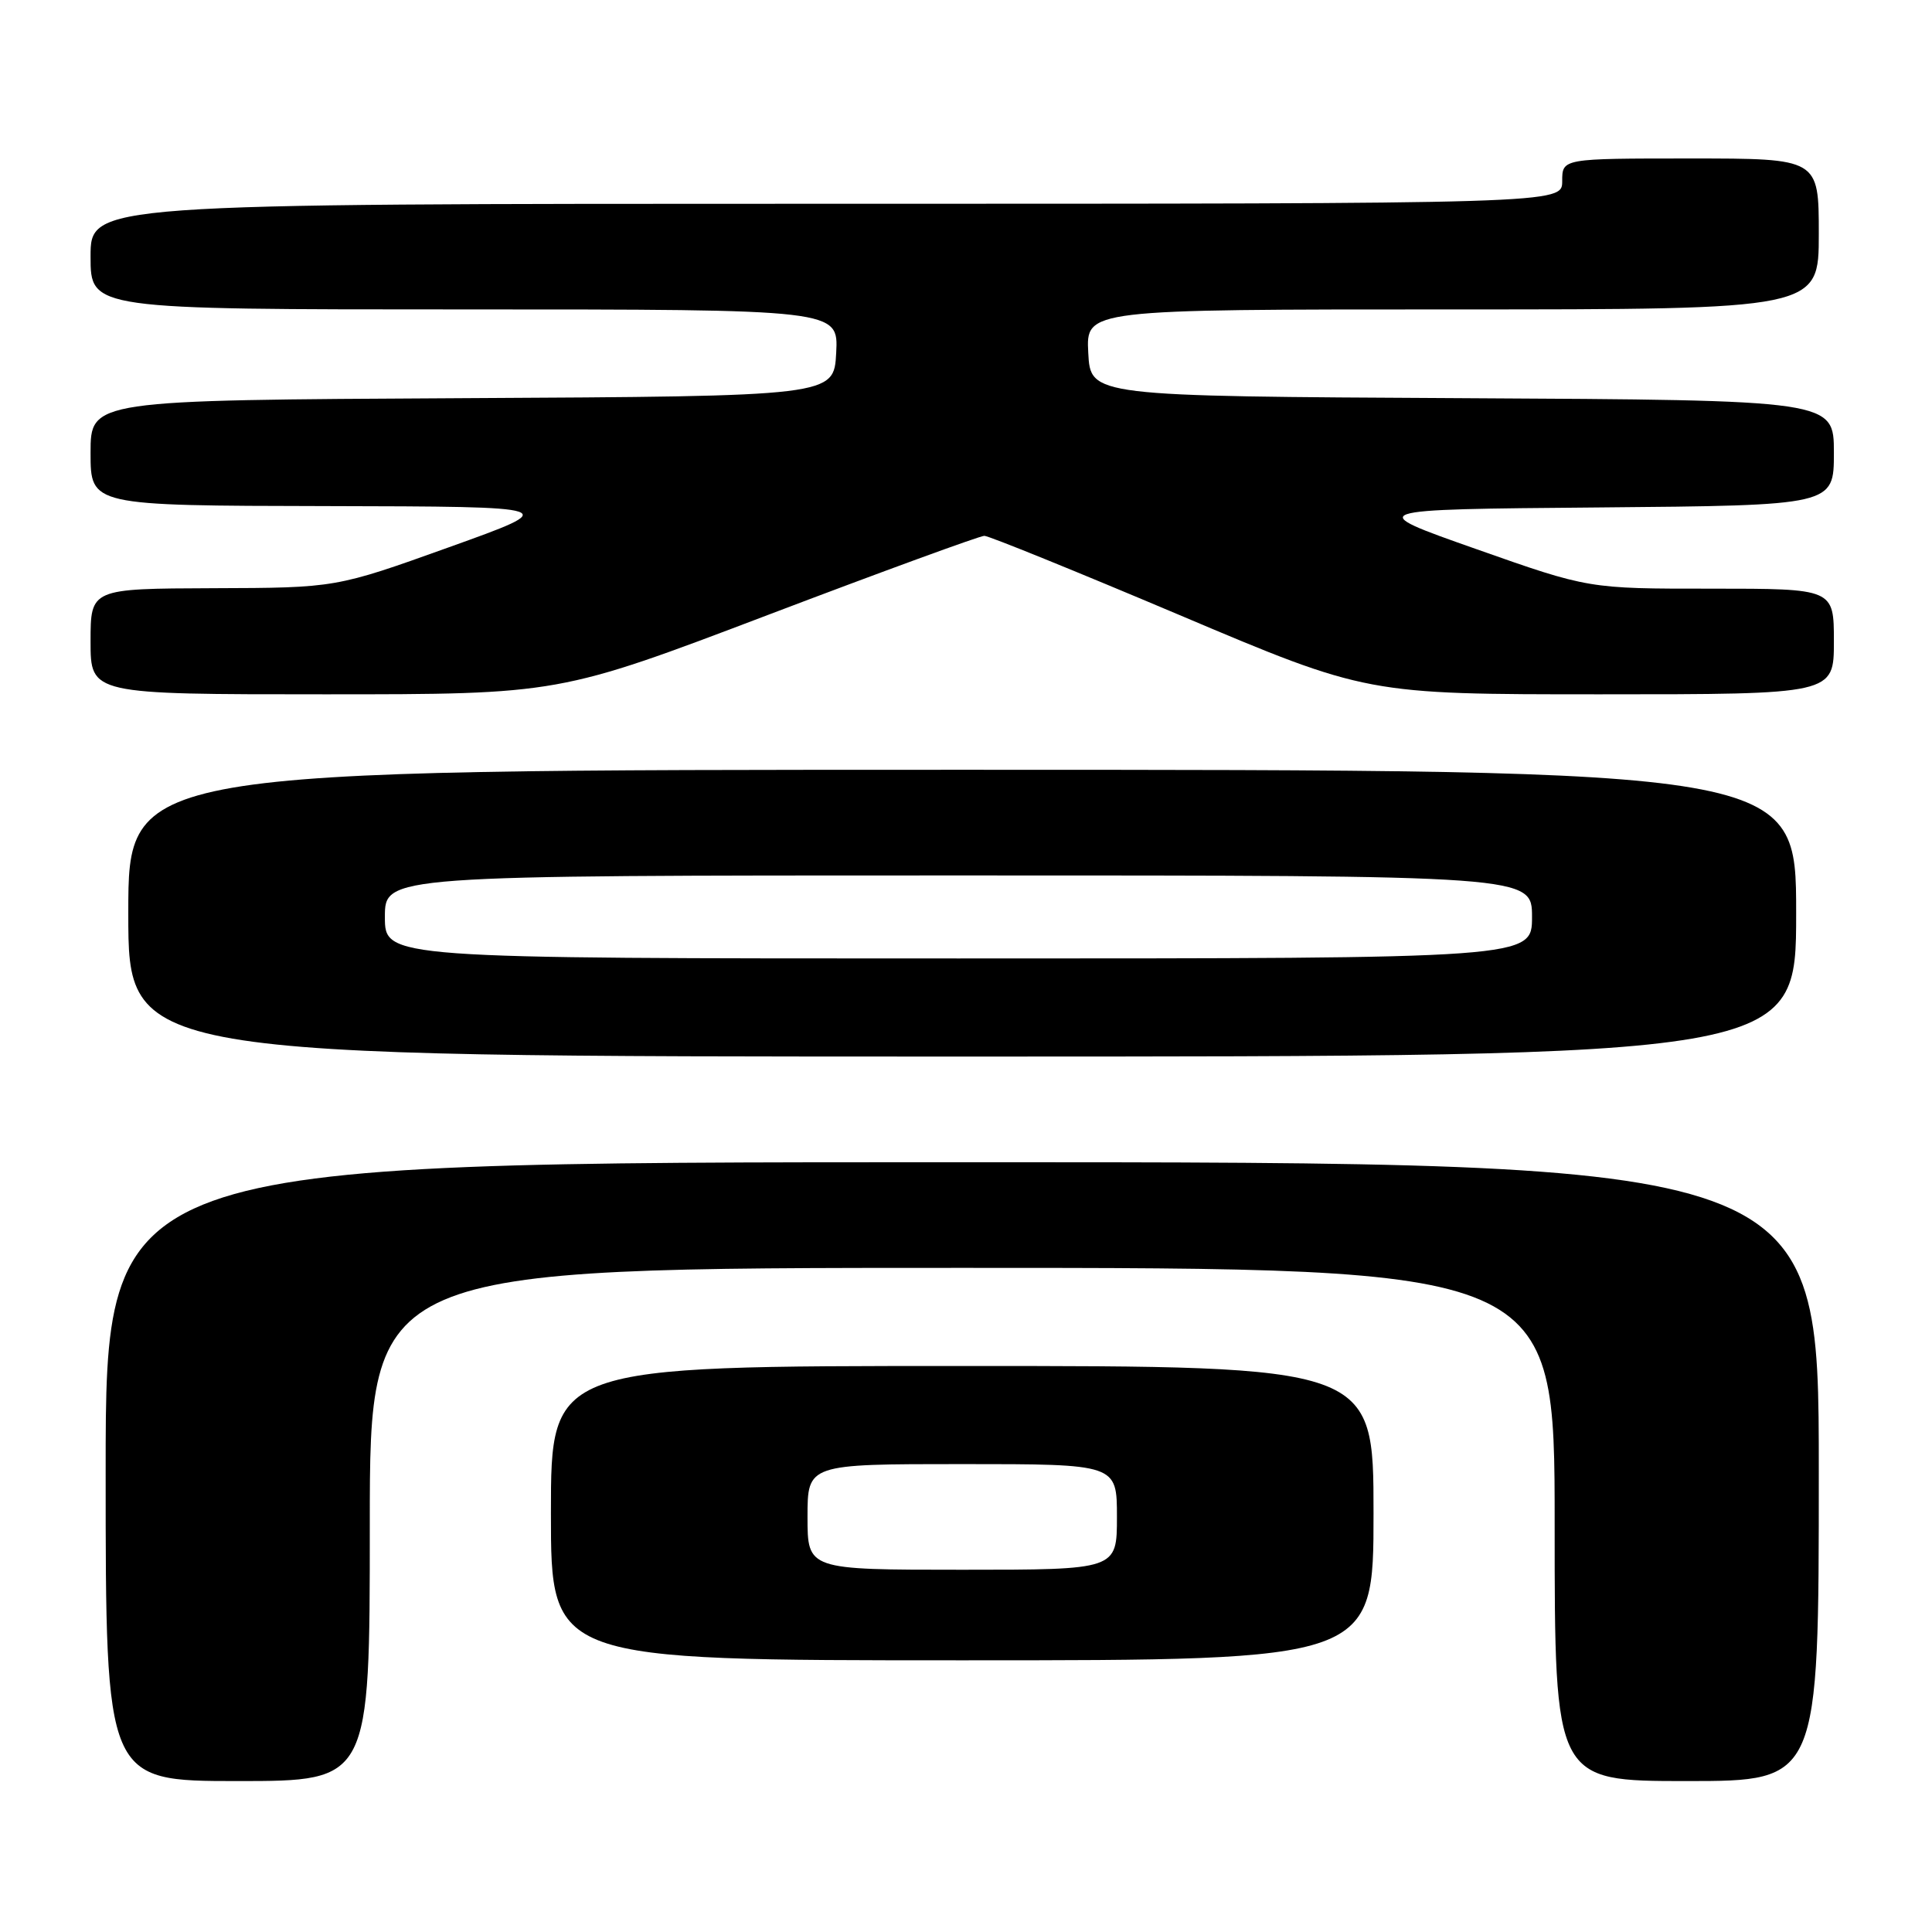 <?xml version="1.0" encoding="UTF-8" standalone="no"?>
<!DOCTYPE svg PUBLIC "-//W3C//DTD SVG 1.1//EN" "http://www.w3.org/Graphics/SVG/1.1/DTD/svg11.dtd" >
<svg xmlns="http://www.w3.org/2000/svg" xmlns:xlink="http://www.w3.org/1999/xlink" version="1.1" viewBox="0 0 256 256">
 <g >
 <path fill="currentColor"
d=" M 49.00 202.00 C 49.00 168.00 49.00 168.00 127.50 168.00 C 206.00 168.00 206.00 168.00 206.00 202.00 C 206.00 236.00 206.00 236.00 223.50 236.00 C 241.00 236.00 241.00 236.00 241.00 195.00 C 241.00 154.00 241.00 154.00 127.50 154.00 C 14.00 154.00 14.00 154.00 14.00 195.00 C 14.00 236.00 14.00 236.00 31.50 236.00 C 49.00 236.00 49.00 236.00 49.00 202.00 Z  M 182.00 200.50 C 182.00 181.00 182.00 181.00 127.50 181.00 C 73.00 181.00 73.00 181.00 73.00 200.50 C 73.00 220.00 73.00 220.00 127.50 220.00 C 182.00 220.00 182.00 220.00 182.00 200.50 Z  M 238.00 121.00 C 238.00 102.00 238.00 102.00 127.50 102.00 C 17.00 102.00 17.00 102.00 17.00 121.00 C 17.00 140.00 17.00 140.00 127.50 140.00 C 238.00 140.00 238.00 140.00 238.00 121.00 Z  M 101.71 81.50 C 116.92 75.72 129.84 71.00 130.43 71.00 C 131.02 71.00 142.66 75.73 156.30 81.50 C 181.10 92.00 181.10 92.00 212.05 92.00 C 243.00 92.00 243.00 92.00 243.00 85.00 C 243.00 78.00 243.00 78.00 226.75 78.00 C 210.50 78.01 210.50 78.01 195.59 72.75 C 180.68 67.50 180.68 67.50 211.84 67.24 C 243.00 66.97 243.00 66.97 243.00 60.00 C 243.00 53.02 243.00 53.02 193.75 52.76 C 144.50 52.50 144.50 52.50 144.20 46.75 C 143.90 41.00 143.90 41.00 192.45 41.00 C 241.00 41.00 241.00 41.00 241.00 31.00 C 241.00 21.00 241.00 21.00 224.00 21.00 C 207.00 21.00 207.00 21.00 207.00 24.00 C 207.00 27.00 207.00 27.00 109.50 27.00 C 12.00 27.00 12.00 27.00 12.00 34.00 C 12.00 41.00 12.00 41.00 61.55 41.00 C 111.10 41.00 111.10 41.00 110.80 46.75 C 110.50 52.50 110.50 52.50 61.25 52.76 C 12.00 53.02 12.00 53.02 12.00 60.01 C 12.00 67.00 12.00 67.00 43.25 67.06 C 74.50 67.13 74.50 67.13 59.50 72.51 C 44.50 77.89 44.50 77.89 28.25 77.94 C 12.00 78.00 12.00 78.00 12.00 85.00 C 12.00 92.00 12.00 92.00 43.03 92.00 C 74.07 92.00 74.07 92.00 101.71 81.50 Z  M 107.00 201.00 C 107.00 194.00 107.00 194.00 127.50 194.00 C 148.00 194.00 148.00 194.00 148.00 201.00 C 148.00 208.00 148.00 208.00 127.50 208.00 C 107.00 208.00 107.00 208.00 107.00 201.00 Z  M 51.00 121.50 C 51.00 116.00 51.00 116.00 127.00 116.00 C 203.00 116.00 203.00 116.00 203.00 121.50 C 203.00 127.00 203.00 127.00 127.00 127.00 C 51.00 127.00 51.00 127.00 51.00 121.50 Z "/>
</g>
</svg>